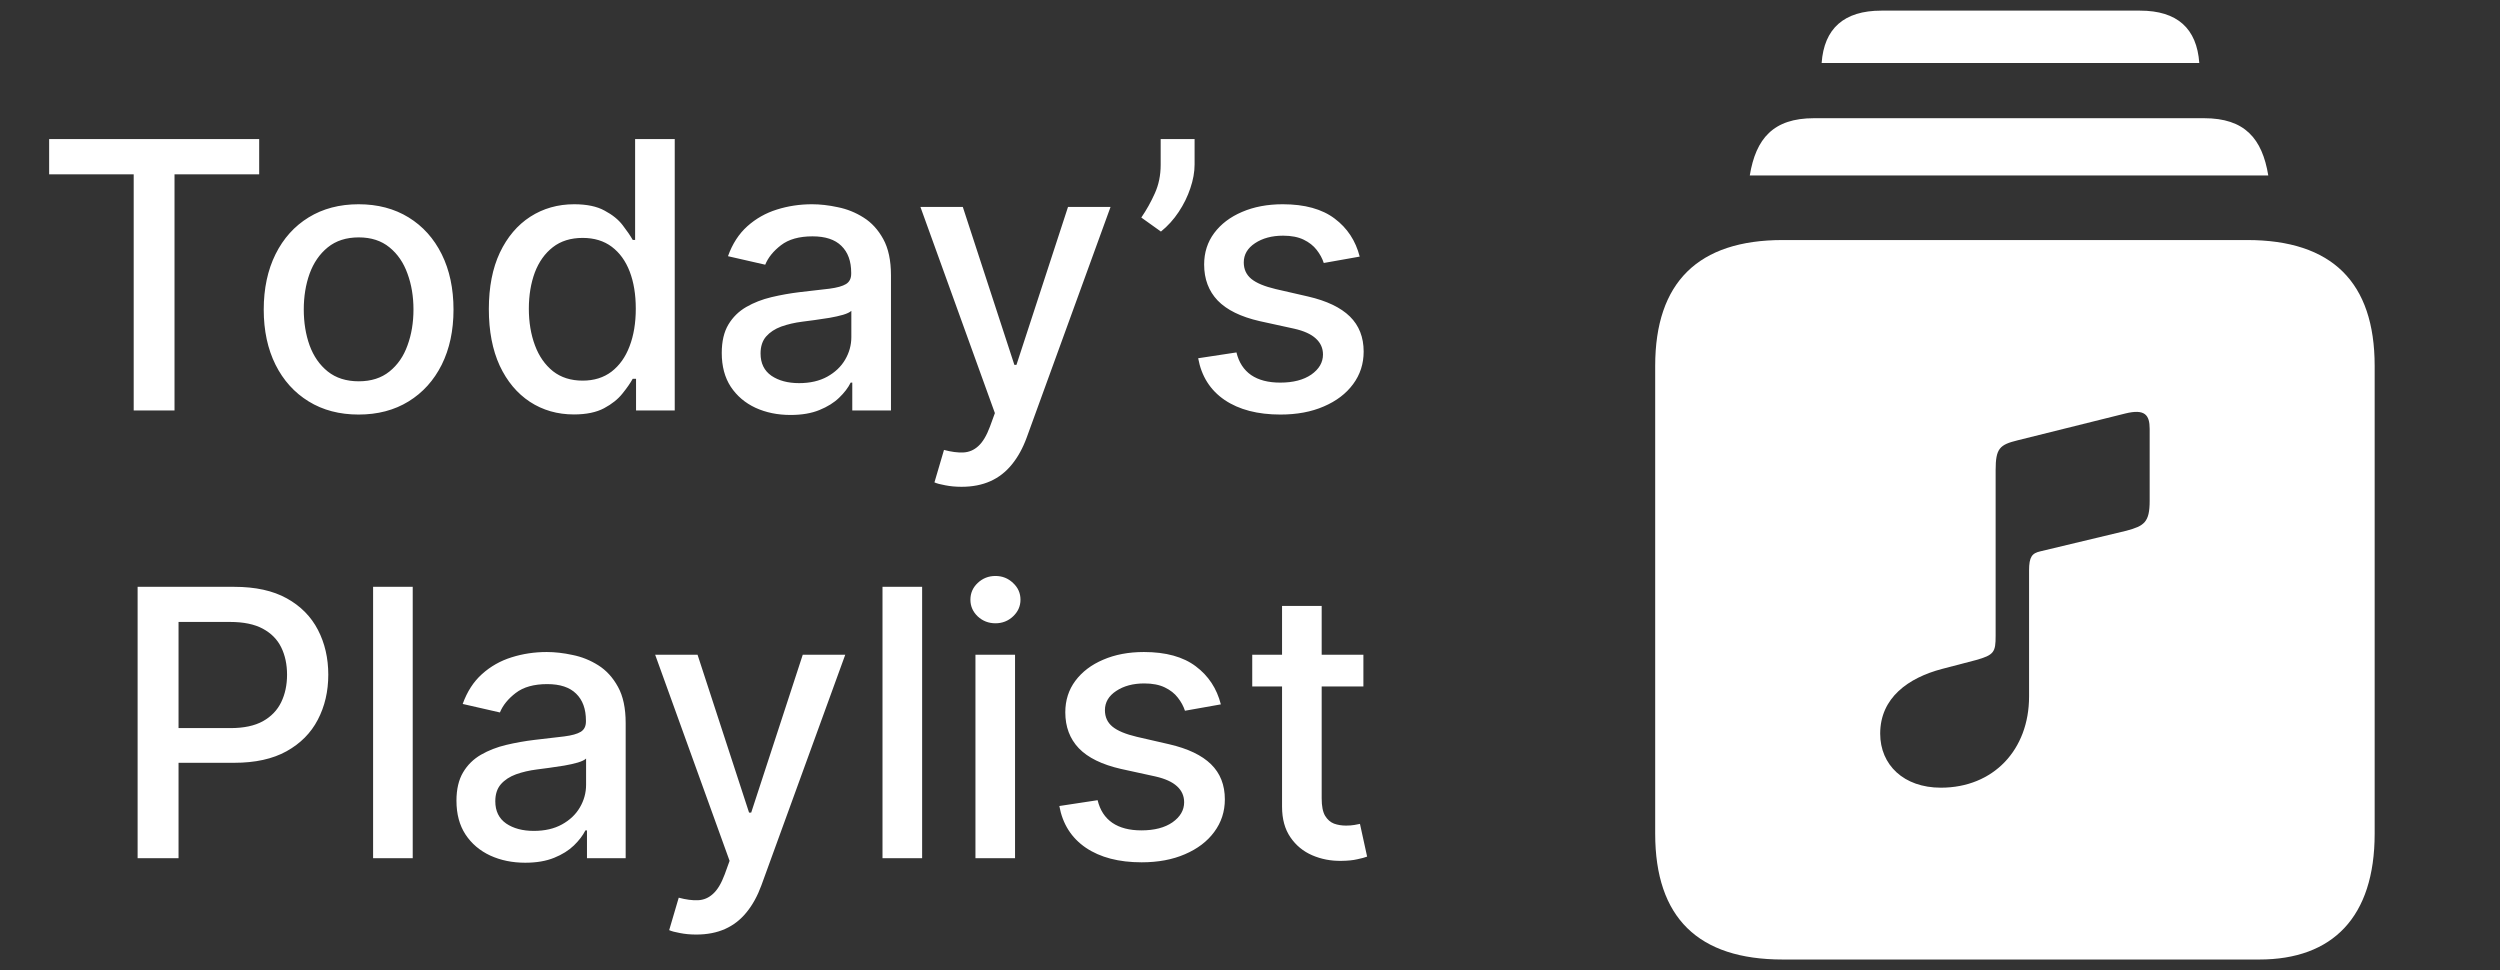 <svg width="67" height="26" viewBox="0 0 67 26" fill="none" xmlns="http://www.w3.org/2000/svg">
<rect x="0" y="0" width="67" height="26" fill="#333333" stroke="none"/>
<path d="M48.82 1.689C48.885 0.764 49.419 0.285 50.42 0.285H57.352C58.353 0.285 58.875 0.764 58.941 1.689H48.82ZM46.894 4.703C47.057 3.712 47.526 3.168 48.613 3.168H59.071C60.159 3.168 60.627 3.712 60.79 4.703H46.894ZM47.776 25.715C45.512 25.715 44.359 24.595 44.359 22.342V9.806C44.359 7.565 45.512 6.433 47.776 6.433H60.224C62.499 6.433 63.641 7.565 63.641 9.806V22.342C63.641 24.584 62.509 25.715 60.551 25.715H47.776ZM56.99 14.223C57.463 14.095 57.611 13.997 57.611 13.425V11.494C57.611 11.12 57.483 10.953 56.961 11.081L54.074 11.8C53.591 11.918 53.483 12.017 53.483 12.598V17.041C53.483 17.475 53.443 17.554 52.951 17.691L52.044 17.928C51.148 18.165 50.389 18.696 50.389 19.662C50.389 20.499 51.02 21.11 52.015 21.11C53.424 21.11 54.379 20.095 54.379 18.667V15.288C54.379 14.923 54.458 14.825 54.685 14.775L56.99 14.223Z" fill="white"/>
<path d="M1.317 4.672V3.727H6.946V4.672H4.677V11H3.583V4.672H1.317ZM9.611 11.11C9.1 11.11 8.653 10.993 8.272 10.758C7.891 10.524 7.595 10.196 7.384 9.775C7.174 9.353 7.068 8.861 7.068 8.298C7.068 7.732 7.174 7.237 7.384 6.813C7.595 6.389 7.891 6.06 8.272 5.826C8.653 5.592 9.1 5.474 9.611 5.474C10.122 5.474 10.569 5.592 10.95 5.826C11.331 6.06 11.627 6.389 11.838 6.813C12.048 7.237 12.154 7.732 12.154 8.298C12.154 8.861 12.048 9.353 11.838 9.775C11.627 10.196 11.331 10.524 10.95 10.758C10.569 10.993 10.122 11.11 9.611 11.11ZM9.615 10.219C9.946 10.219 10.221 10.131 10.438 9.956C10.656 9.781 10.817 9.548 10.921 9.256C11.028 8.965 11.081 8.644 11.081 8.294C11.081 7.946 11.028 7.626 10.921 7.335C10.817 7.042 10.656 6.806 10.438 6.629C10.221 6.451 9.946 6.362 9.615 6.362C9.281 6.362 9.004 6.451 8.784 6.629C8.566 6.806 8.404 7.042 8.297 7.335C8.193 7.626 8.141 7.946 8.141 8.294C8.141 8.644 8.193 8.965 8.297 9.256C8.404 9.548 8.566 9.781 8.784 9.956C9.004 10.131 9.281 10.219 9.615 10.219ZM15.381 11.107C14.94 11.107 14.547 10.994 14.202 10.769C13.858 10.542 13.588 10.219 13.392 9.8C13.198 9.378 13.101 8.873 13.101 8.283C13.101 7.694 13.199 7.19 13.396 6.771C13.595 6.352 13.867 6.031 14.212 5.808C14.558 5.586 14.95 5.474 15.388 5.474C15.726 5.474 15.999 5.531 16.204 5.645C16.413 5.756 16.574 5.886 16.688 6.036C16.803 6.185 16.893 6.316 16.957 6.43H17.021V3.727H18.083V11H17.046V10.151H16.957C16.893 10.267 16.801 10.4 16.68 10.549C16.562 10.698 16.399 10.828 16.19 10.94C15.982 11.051 15.712 11.107 15.381 11.107ZM15.615 10.201C15.921 10.201 16.178 10.12 16.389 9.96C16.602 9.796 16.763 9.57 16.872 9.281C16.983 8.992 17.039 8.656 17.039 8.273C17.039 7.894 16.985 7.562 16.876 7.278C16.767 6.994 16.607 6.773 16.396 6.614C16.186 6.456 15.925 6.376 15.615 6.376C15.296 6.376 15.029 6.459 14.816 6.625C14.603 6.791 14.442 7.017 14.333 7.303C14.227 7.59 14.173 7.913 14.173 8.273C14.173 8.637 14.228 8.965 14.337 9.256C14.445 9.548 14.607 9.778 14.82 9.949C15.035 10.117 15.3 10.201 15.615 10.201ZM21.186 11.121C20.84 11.121 20.528 11.057 20.248 10.929C19.969 10.799 19.748 10.611 19.584 10.364C19.423 10.118 19.343 9.816 19.343 9.459C19.343 9.151 19.402 8.898 19.52 8.699C19.639 8.5 19.799 8.343 20 8.227C20.201 8.111 20.426 8.023 20.674 7.964C20.923 7.905 21.176 7.86 21.434 7.829C21.761 7.791 22.026 7.76 22.23 7.737C22.433 7.71 22.581 7.669 22.674 7.612C22.766 7.555 22.812 7.463 22.812 7.335V7.31C22.812 7 22.725 6.76 22.549 6.589C22.377 6.419 22.119 6.334 21.775 6.334C21.418 6.334 21.136 6.413 20.93 6.572C20.727 6.728 20.586 6.902 20.508 7.094L19.51 6.866C19.628 6.535 19.801 6.268 20.028 6.064C20.258 5.858 20.522 5.709 20.82 5.616C21.118 5.522 21.432 5.474 21.761 5.474C21.979 5.474 22.21 5.5 22.454 5.553C22.7 5.602 22.93 5.695 23.143 5.83C23.358 5.964 23.534 6.157 23.672 6.408C23.809 6.657 23.878 6.98 23.878 7.378V11H22.841V10.254H22.798C22.73 10.392 22.627 10.527 22.489 10.659C22.352 10.792 22.175 10.902 21.96 10.989C21.745 11.077 21.487 11.121 21.186 11.121ZM21.417 10.268C21.71 10.268 21.961 10.21 22.17 10.095C22.38 9.978 22.54 9.827 22.649 9.64C22.76 9.451 22.816 9.248 22.816 9.033V8.33C22.778 8.367 22.705 8.403 22.596 8.436C22.489 8.467 22.367 8.494 22.23 8.518C22.093 8.539 21.959 8.559 21.829 8.578C21.698 8.595 21.59 8.609 21.502 8.621C21.296 8.647 21.108 8.691 20.937 8.752C20.769 8.814 20.634 8.902 20.532 9.018C20.433 9.132 20.383 9.284 20.383 9.473C20.383 9.736 20.48 9.935 20.674 10.07C20.869 10.202 21.116 10.268 21.417 10.268ZM25.768 13.046C25.609 13.046 25.465 13.032 25.334 13.006C25.204 12.983 25.107 12.957 25.043 12.928L25.299 12.058C25.493 12.11 25.666 12.133 25.817 12.126C25.969 12.119 26.103 12.062 26.219 11.955C26.337 11.849 26.441 11.675 26.531 11.433L26.663 11.071L24.667 5.545H25.803L27.185 9.778H27.241L28.623 5.545H29.763L27.515 11.728C27.411 12.012 27.278 12.252 27.117 12.449C26.956 12.648 26.764 12.797 26.542 12.896C26.319 12.996 26.061 13.046 25.768 13.046ZM32.015 3.727V4.409C32.015 4.61 31.977 4.822 31.901 5.045C31.828 5.265 31.724 5.477 31.589 5.68C31.454 5.884 31.295 6.059 31.113 6.206L30.587 5.83C30.727 5.626 30.848 5.409 30.95 5.18C31.054 4.95 31.106 4.697 31.106 4.42V3.727H32.015ZM36.44 6.877L35.477 7.048C35.437 6.924 35.373 6.807 35.286 6.696C35.2 6.585 35.084 6.494 34.938 6.423C34.791 6.352 34.607 6.316 34.387 6.316C34.087 6.316 33.836 6.384 33.634 6.518C33.433 6.651 33.333 6.823 33.333 7.033C33.333 7.216 33.4 7.362 33.535 7.474C33.67 7.585 33.888 7.676 34.188 7.747L35.055 7.946C35.557 8.062 35.931 8.241 36.177 8.482C36.423 8.724 36.546 9.037 36.546 9.423C36.546 9.75 36.452 10.041 36.262 10.297C36.075 10.55 35.814 10.749 35.477 10.893C35.144 11.038 34.757 11.11 34.316 11.11C33.705 11.11 33.207 10.98 32.821 10.72C32.435 10.457 32.199 10.084 32.111 9.601L33.137 9.445C33.201 9.712 33.333 9.915 33.531 10.052C33.73 10.187 33.989 10.254 34.309 10.254C34.657 10.254 34.935 10.182 35.144 10.038C35.352 9.891 35.456 9.712 35.456 9.501C35.456 9.331 35.392 9.188 35.264 9.072C35.139 8.956 34.946 8.868 34.685 8.809L33.762 8.607C33.253 8.491 32.877 8.306 32.633 8.053C32.392 7.799 32.271 7.478 32.271 7.09C32.271 6.768 32.361 6.487 32.541 6.245C32.721 6.004 32.969 5.815 33.286 5.68C33.604 5.543 33.967 5.474 34.377 5.474C34.966 5.474 35.43 5.602 35.769 5.858C36.107 6.111 36.331 6.451 36.44 6.877ZM3.688 23V15.727H6.28C6.846 15.727 7.315 15.83 7.686 16.036C8.058 16.242 8.336 16.524 8.521 16.881C8.705 17.236 8.798 17.637 8.798 18.082C8.798 18.529 8.704 18.932 8.517 19.289C8.333 19.644 8.053 19.926 7.679 20.134C7.307 20.34 6.84 20.443 6.276 20.443H4.494V19.513H6.177C6.535 19.513 6.825 19.451 7.047 19.328C7.27 19.203 7.433 19.032 7.537 18.817C7.641 18.601 7.693 18.356 7.693 18.082C7.693 17.807 7.641 17.563 7.537 17.35C7.433 17.137 7.268 16.97 7.043 16.849C6.821 16.729 6.527 16.668 6.163 16.668H4.785V23H3.688ZM11.061 15.727V23H9.999V15.727H11.061ZM14.076 23.121C13.731 23.121 13.418 23.057 13.139 22.929C12.86 22.799 12.638 22.611 12.475 22.364C12.314 22.118 12.233 21.816 12.233 21.459C12.233 21.151 12.293 20.898 12.411 20.699C12.529 20.5 12.689 20.343 12.89 20.227C13.092 20.111 13.317 20.023 13.565 19.964C13.814 19.905 14.067 19.86 14.325 19.829C14.652 19.791 14.917 19.76 15.121 19.736C15.324 19.71 15.472 19.669 15.565 19.612C15.657 19.555 15.703 19.463 15.703 19.335V19.31C15.703 19 15.615 18.76 15.44 18.59C15.267 18.419 15.009 18.334 14.666 18.334C14.309 18.334 14.027 18.413 13.821 18.572C13.617 18.728 13.476 18.902 13.398 19.094L12.4 18.866C12.519 18.535 12.692 18.267 12.919 18.064C13.149 17.858 13.412 17.709 13.711 17.616C14.009 17.522 14.323 17.474 14.652 17.474C14.87 17.474 15.1 17.5 15.344 17.553C15.591 17.602 15.82 17.695 16.033 17.829C16.249 17.965 16.425 18.157 16.562 18.408C16.7 18.657 16.768 18.98 16.768 19.378V23H15.731V22.254H15.689C15.62 22.392 15.517 22.526 15.38 22.659C15.242 22.792 15.066 22.902 14.851 22.989C14.635 23.077 14.377 23.121 14.076 23.121ZM14.307 22.268C14.601 22.268 14.852 22.21 15.06 22.095C15.271 21.979 15.431 21.827 15.54 21.64C15.651 21.451 15.707 21.248 15.707 21.033V20.329C15.669 20.367 15.595 20.403 15.486 20.436C15.38 20.467 15.258 20.494 15.121 20.518C14.983 20.539 14.85 20.559 14.719 20.578C14.589 20.595 14.48 20.609 14.393 20.621C14.187 20.647 13.998 20.691 13.828 20.752C13.66 20.814 13.525 20.902 13.423 21.018C13.324 21.132 13.274 21.284 13.274 21.473C13.274 21.736 13.371 21.935 13.565 22.07C13.759 22.202 14.007 22.268 14.307 22.268ZM18.658 25.046C18.5 25.046 18.355 25.032 18.225 25.006C18.095 24.983 17.998 24.957 17.934 24.928L18.19 24.058C18.384 24.11 18.557 24.133 18.708 24.126C18.86 24.119 18.993 24.062 19.109 23.955C19.228 23.849 19.332 23.675 19.422 23.433L19.553 23.071L17.558 17.546H18.694L20.075 21.778H20.132L21.514 17.546H22.653L20.405 23.728C20.301 24.012 20.169 24.252 20.008 24.449C19.847 24.648 19.655 24.797 19.433 24.896C19.21 24.996 18.952 25.046 18.658 25.046ZM24.713 15.727V23H23.651V15.727H24.713ZM26.142 23V17.546H27.203V23H26.142ZM26.678 16.704C26.493 16.704 26.334 16.642 26.202 16.519C26.072 16.394 26.007 16.245 26.007 16.072C26.007 15.896 26.072 15.747 26.202 15.624C26.334 15.499 26.493 15.436 26.678 15.436C26.862 15.436 27.02 15.499 27.15 15.624C27.283 15.747 27.349 15.896 27.349 16.072C27.349 16.245 27.283 16.394 27.15 16.519C27.02 16.642 26.862 16.704 26.678 16.704ZM32.719 18.877L31.757 19.048C31.716 18.924 31.653 18.807 31.565 18.696C31.48 18.585 31.364 18.494 31.217 18.423C31.07 18.352 30.887 18.316 30.666 18.316C30.366 18.316 30.115 18.384 29.914 18.518C29.712 18.651 29.612 18.823 29.612 19.033C29.612 19.216 29.679 19.363 29.814 19.474C29.949 19.585 30.167 19.676 30.468 19.747L31.334 19.946C31.836 20.062 32.21 20.241 32.456 20.482C32.703 20.724 32.826 21.037 32.826 21.423C32.826 21.75 32.731 22.041 32.541 22.297C32.355 22.55 32.093 22.749 31.757 22.893C31.423 23.038 31.036 23.11 30.596 23.11C29.985 23.11 29.486 22.98 29.101 22.72C28.715 22.457 28.478 22.084 28.39 21.601L29.416 21.445C29.48 21.712 29.612 21.915 29.811 22.052C30.01 22.187 30.269 22.254 30.588 22.254C30.936 22.254 31.215 22.182 31.423 22.038C31.631 21.891 31.735 21.712 31.735 21.501C31.735 21.331 31.672 21.188 31.544 21.072C31.418 20.956 31.225 20.868 30.965 20.809L30.041 20.607C29.533 20.491 29.156 20.306 28.912 20.053C28.671 19.799 28.55 19.479 28.55 19.09C28.55 18.768 28.64 18.486 28.82 18.245C29 18.004 29.248 17.815 29.566 17.68C29.883 17.543 30.246 17.474 30.656 17.474C31.245 17.474 31.709 17.602 32.048 17.858C32.386 18.111 32.61 18.451 32.719 18.877ZM36.539 17.546V18.398H33.56V17.546H36.539ZM34.359 16.239H35.421V21.398C35.421 21.604 35.451 21.759 35.513 21.864C35.575 21.965 35.654 22.035 35.751 22.073C35.85 22.109 35.958 22.126 36.074 22.126C36.159 22.126 36.234 22.12 36.298 22.109C36.362 22.097 36.411 22.087 36.447 22.08L36.639 22.957C36.577 22.981 36.489 23.005 36.376 23.028C36.262 23.055 36.12 23.069 35.95 23.071C35.67 23.076 35.41 23.026 35.169 22.922C34.927 22.818 34.732 22.657 34.583 22.439C34.433 22.221 34.359 21.948 34.359 21.619V16.239Z" fill="white"/>
</svg>
